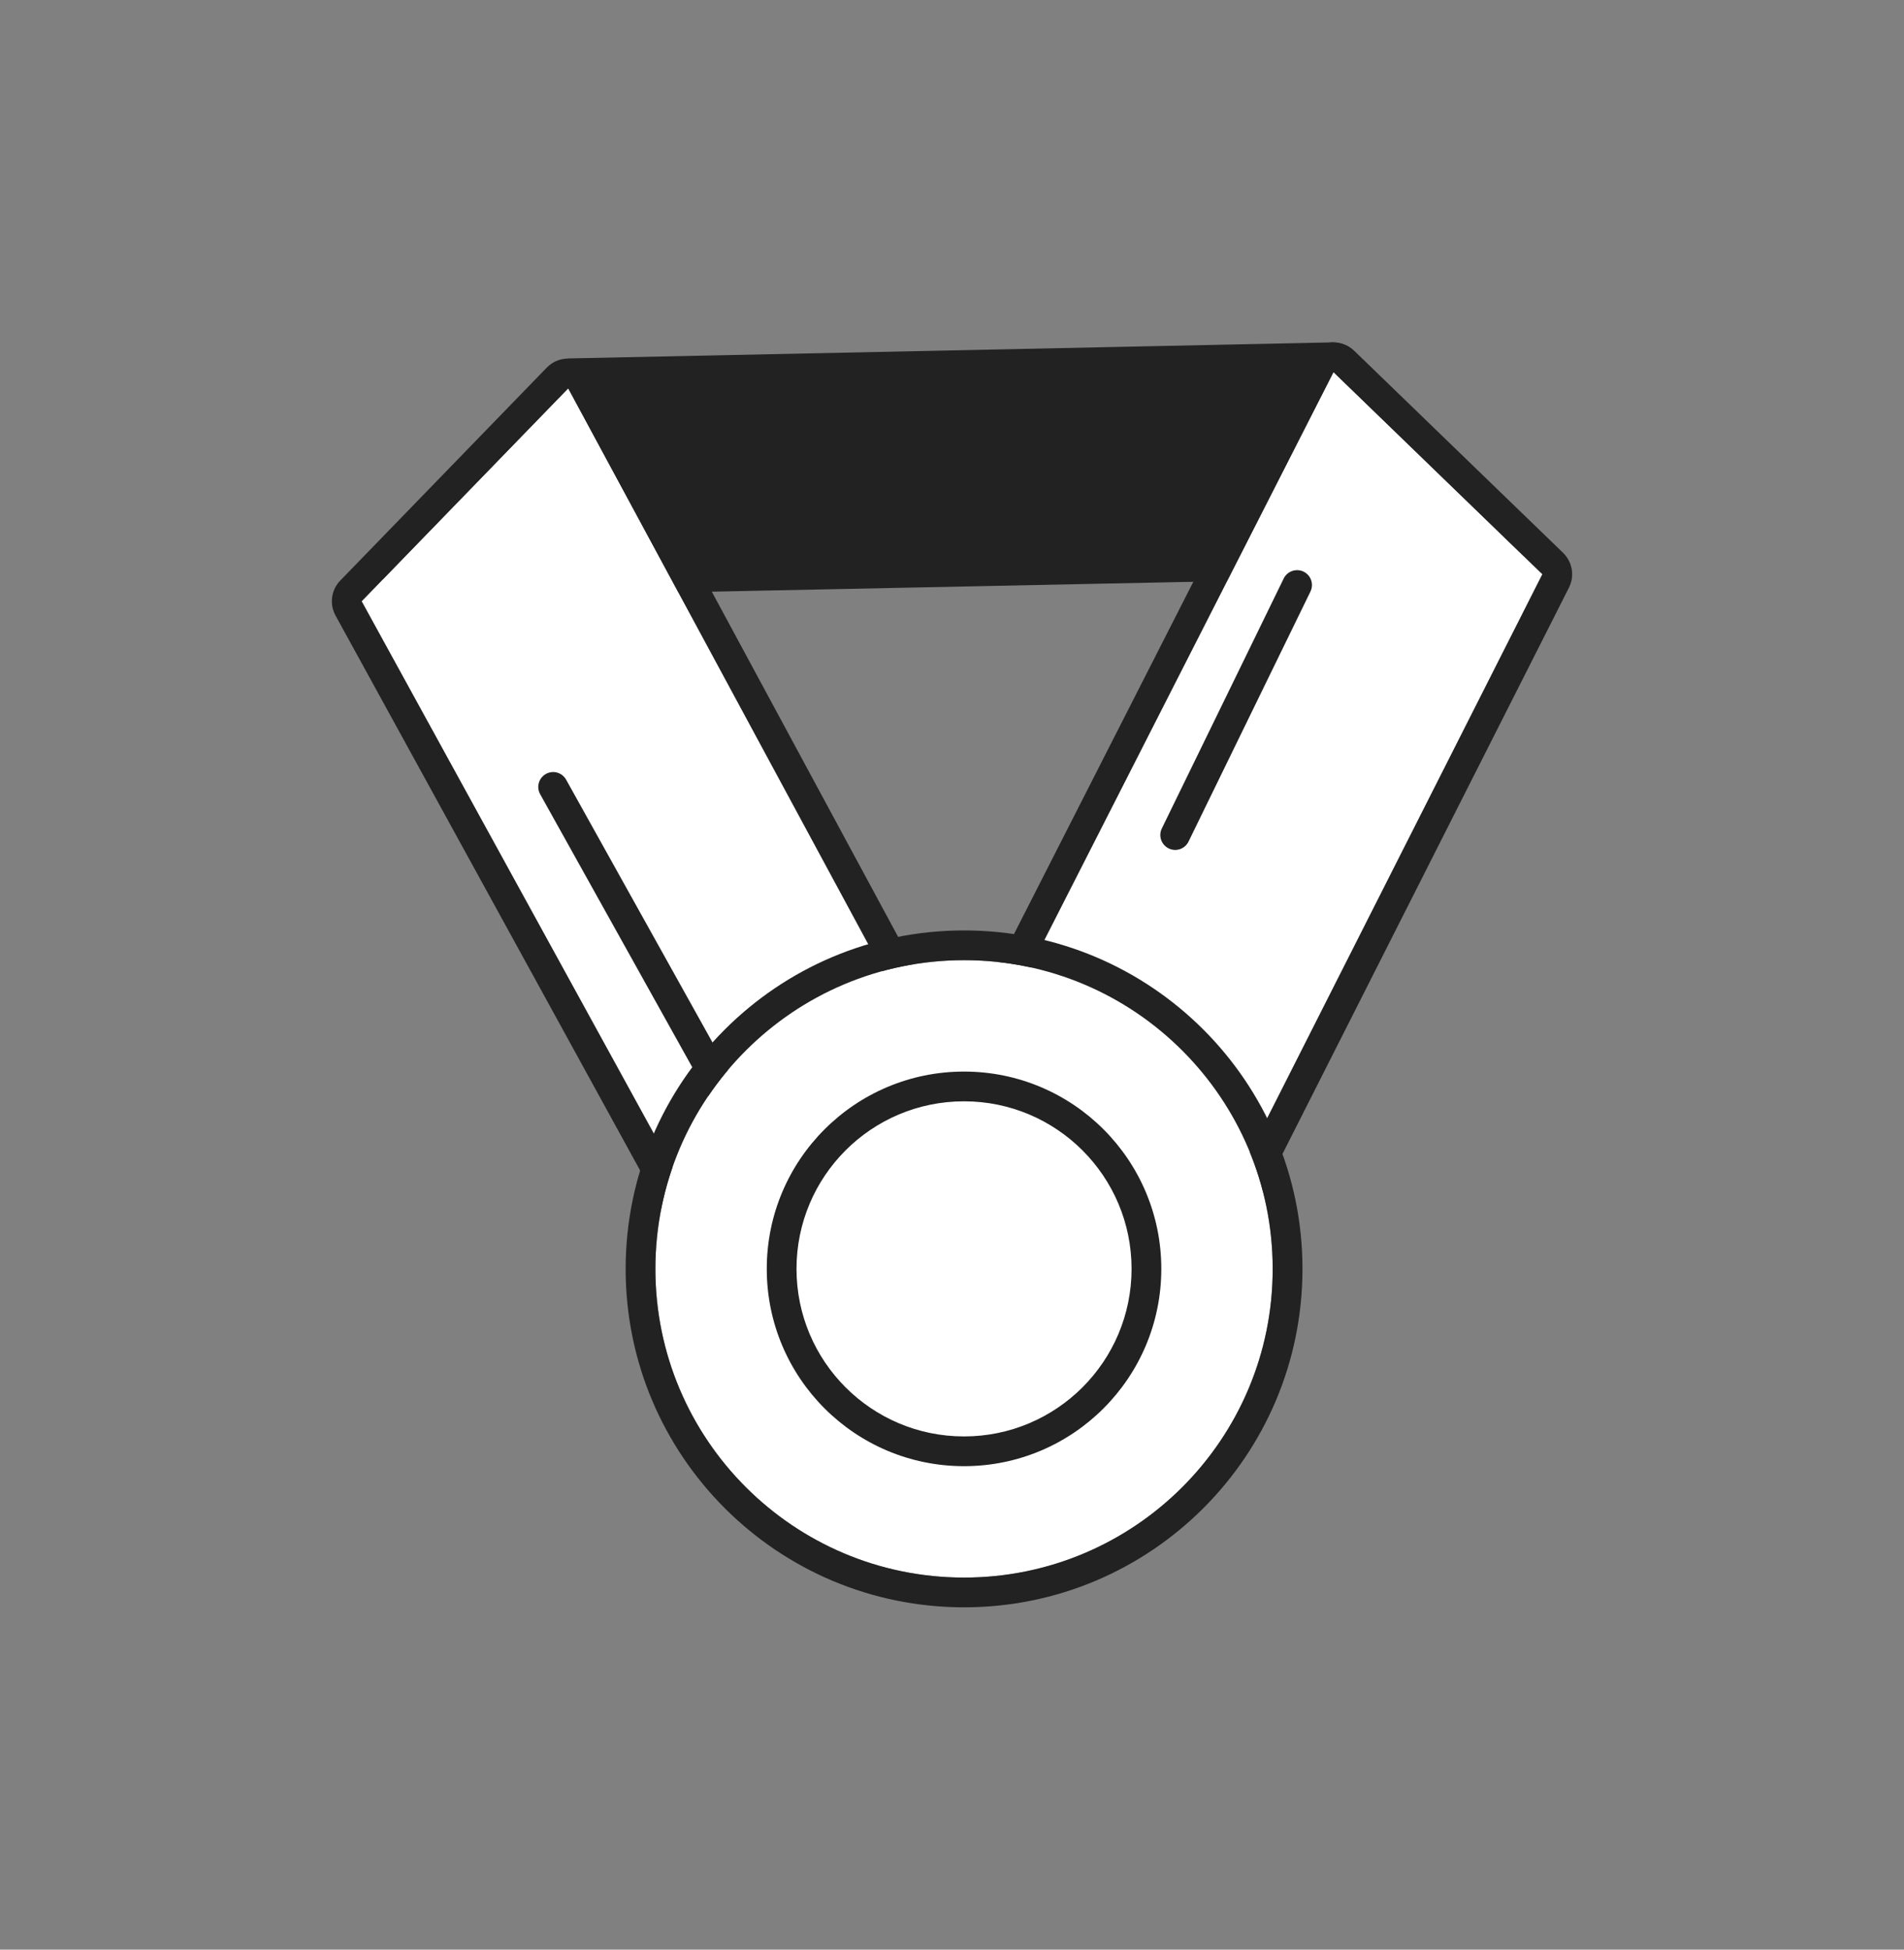 <svg width="42" height="43" viewBox="0 0 42 43" fill="none" xmlns="http://www.w3.org/2000/svg">
<rect x="0" y="0" width="42" height="43" fill="#808080" stroke="none"/>
<path d="M12.136 8.122L8.57 12.091C8.186 12.518 8.497 13.198 9.072 13.186L33.009 12.694C33.584 12.682 33.867 11.99 33.465 11.579L29.619 7.651C29.556 7.586 29.468 7.55 29.378 7.552L12.611 7.904C12.429 7.908 12.258 7.987 12.136 8.122Z" fill="#222222"/>
<path d="M18.207 31.896L7.977 13.261L12.534 8.564L22.816 27.608L18.207 31.896Z" fill="white"/>
<path fill-rule="evenodd" clip-rule="evenodd" d="M7.402 13.577C7.263 13.324 7.305 13.011 7.506 12.804L12.062 8.107C12.208 7.957 12.416 7.885 12.623 7.914C12.831 7.942 13.012 8.068 13.111 8.252L23.393 27.296C23.535 27.559 23.482 27.884 23.263 28.088L18.654 32.377C18.506 32.514 18.303 32.576 18.103 32.544C17.903 32.512 17.729 32.389 17.632 32.212L7.402 13.577ZM18.207 31.896L22.816 27.608L12.534 8.564L7.977 13.261L18.207 31.896Z" fill="#222222"/>
<path fill-rule="evenodd" clip-rule="evenodd" d="M12.042 17.07C12.2 16.981 12.4 17.038 12.488 17.196L16.224 23.902C16.312 24.06 16.256 24.26 16.097 24.348C15.939 24.436 15.739 24.379 15.651 24.221L11.915 17.516C11.827 17.358 11.884 17.158 12.042 17.07Z" fill="#222222"/>
<path d="M25.12 30.262L34.023 12.665L29.415 8.206L19.918 26.858L25.12 30.262Z" fill="white"/>
<path fill-rule="evenodd" clip-rule="evenodd" d="M34.609 12.961C34.739 12.705 34.686 12.393 34.48 12.193L29.871 7.735C29.721 7.59 29.512 7.525 29.306 7.559C29.101 7.593 28.924 7.723 28.83 7.908L19.333 26.561C19.181 26.859 19.278 27.224 19.558 27.408L24.761 30.811C24.917 30.914 25.109 30.944 25.29 30.896C25.47 30.848 25.621 30.725 25.706 30.558L34.609 12.961ZM25.12 30.262L19.918 26.858L29.415 8.206L34.023 12.665L25.12 30.262Z" fill="#222222"/>
<path fill-rule="evenodd" clip-rule="evenodd" d="M28.756 12.608C28.919 12.688 28.986 12.884 28.907 13.047L26.218 18.561C26.139 18.724 25.942 18.792 25.78 18.712C25.617 18.633 25.549 18.436 25.628 18.273L28.317 12.759C28.396 12.597 28.593 12.529 28.756 12.608Z" fill="#222222"/>
<path d="M28.074 27.986C28.074 31.746 25.026 34.794 21.266 34.794C17.506 34.794 14.457 31.746 14.457 27.986C14.457 24.226 17.506 21.177 21.266 21.177C25.026 21.177 28.074 24.226 28.074 27.986Z" fill="white"/>
<path fill-rule="evenodd" clip-rule="evenodd" d="M28.731 27.986C28.731 32.108 25.389 35.45 21.266 35.45C17.143 35.45 13.801 32.108 13.801 27.986C13.801 23.863 17.143 20.521 21.266 20.521C25.389 20.521 28.731 23.863 28.731 27.986ZM21.266 34.794C25.026 34.794 28.074 31.746 28.074 27.986C28.074 24.226 25.026 21.177 21.266 21.177C17.506 21.177 14.457 24.226 14.457 27.986C14.457 31.746 17.506 34.794 21.266 34.794Z" fill="#222222"/>
<path fill-rule="evenodd" clip-rule="evenodd" d="M25.617 27.985C25.617 30.389 23.669 32.337 21.265 32.337C18.862 32.337 16.914 30.389 16.914 27.985C16.914 25.582 18.862 23.634 21.265 23.634C23.669 23.634 25.617 25.582 25.617 27.985ZM21.265 31.681C23.306 31.681 24.961 30.026 24.961 27.985C24.961 25.944 23.306 24.29 21.265 24.29C19.224 24.29 17.57 25.944 17.57 27.985C17.57 30.026 19.224 31.681 21.265 31.681Z" fill="#222222"/>
</svg>
